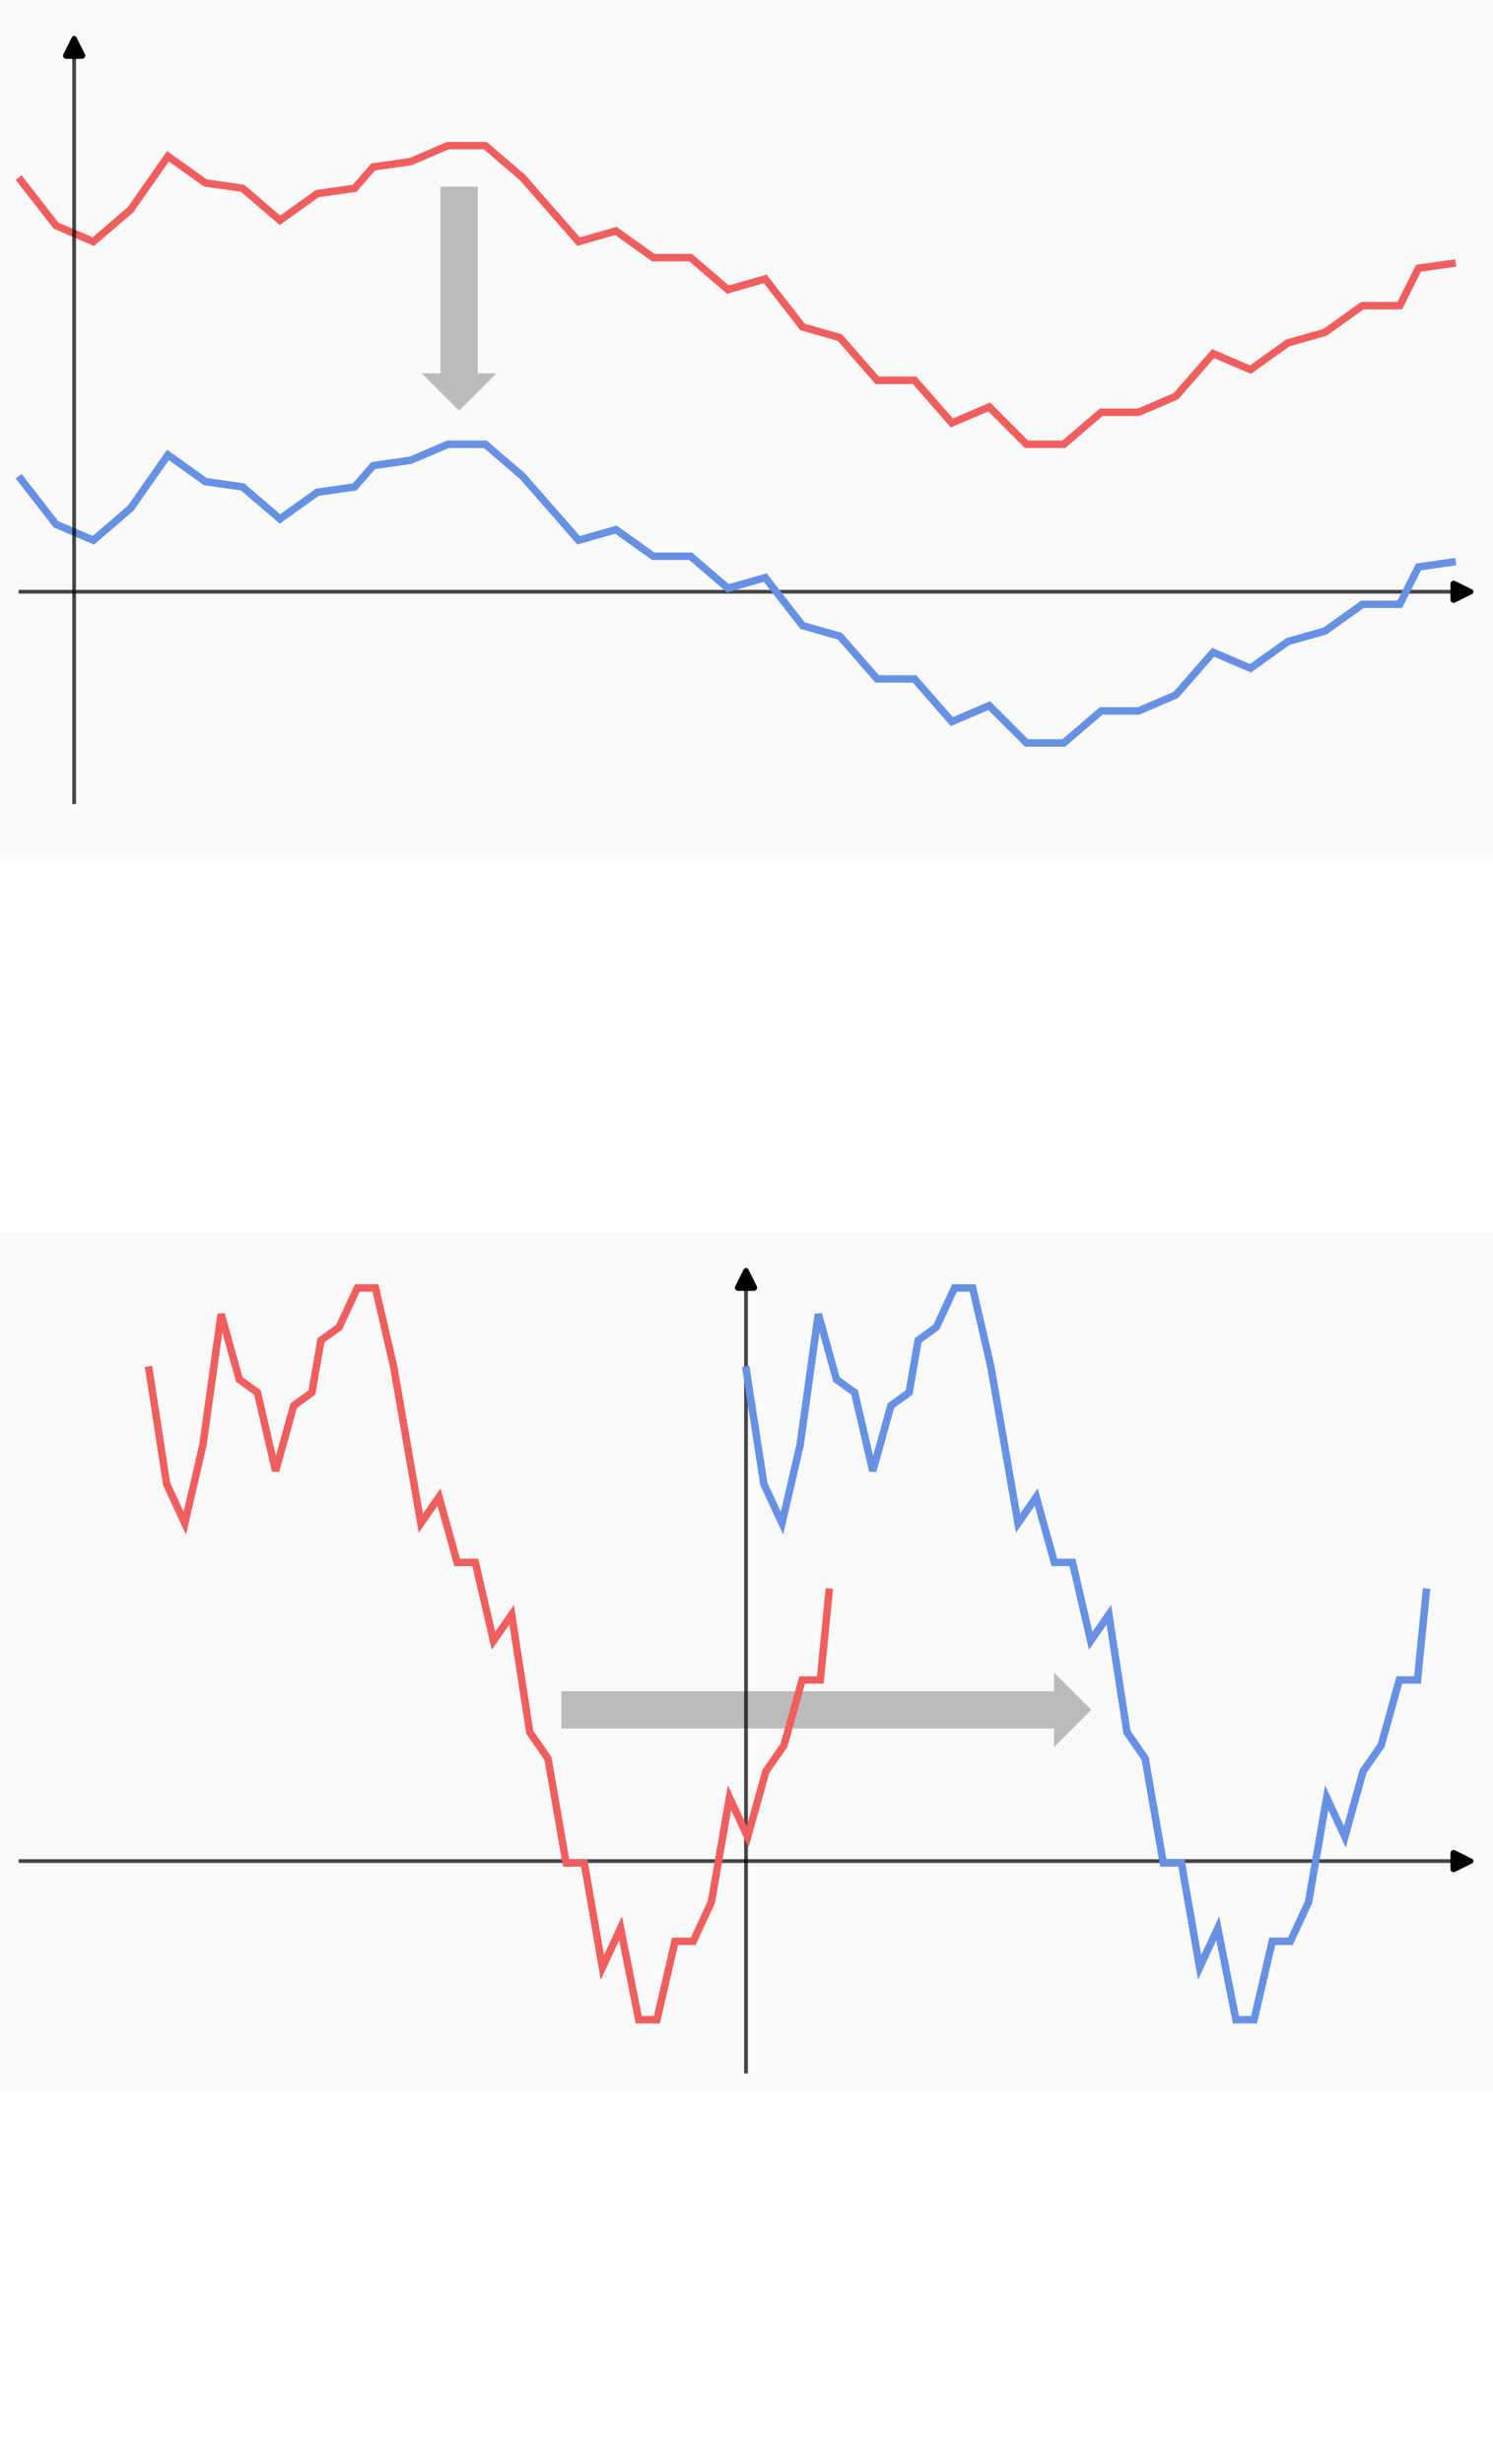 <?xml version="1.0" encoding="UTF-8" standalone="no"?>
<!-- Created with Inkscape (http://www.inkscape.org/) -->

<svg
   width="400"
   height="660"
   viewBox="0 0 105.833 174.625"
   version="1.1"
   id="svg1"
   inkscape:version="1.3 (0e150ed6c4, 2023-07-21)"
   sodipodi:docname="offset.svg"
   inkscape:export-filename="..\..\bin\help\images\scale.png"
   inkscape:export-xdpi="96"
   inkscape:export-ydpi="96"
   xmlns:inkscape="http://www.inkscape.org/namespaces/inkscape"
   xmlns:sodipodi="http://sodipodi.sourceforge.net/DTD/sodipodi-0.dtd"
   xmlns="http://www.w3.org/2000/svg"
   xmlns:svg="http://www.w3.org/2000/svg">
  <sodipodi:namedview
     id="namedview1"
     pagecolor="#ffffff"
     bordercolor="#000000"
     borderopacity="0.25"
     inkscape:showpageshadow="2"
     inkscape:pageopacity="0.0"
     inkscape:pagecheckerboard="0"
     inkscape:deskcolor="#d1d1d1"
     inkscape:document-units="mm"
     showgrid="true"
     inkscape:zoom="3.2498316"
     inkscape:cx="290.47659"
     inkscape:cy="454.79279"
     inkscape:window-width="2880"
     inkscape:window-height="1694"
     inkscape:window-x="5749"
     inkscape:window-y="676"
     inkscape:window-maximized="1"
     inkscape:current-layer="layer1">
    <inkscape:grid
       id="grid1"
       units="px"
       originx="0"
       originy="0"
       spacingx="0.265"
       spacingy="0.265"
       empcolor="#0099e5"
       empopacity="0.302"
       color="#0099e5"
       opacity="0.149"
       empspacing="5"
       dotted="false"
       gridanglex="30"
       gridanglez="30"
       visible="true" />
  </sodipodi:namedview>
  <defs
     id="defs1">
    <marker
       style="overflow:visible"
       id="RoundedArrow"
       refX="0"
       refY="0"
       orient="auto-start-reverse"
       inkscape:stockid="Rounded arrow"
       markerWidth="1"
       markerHeight="1"
       viewBox="0 0 1 1"
       inkscape:isstock="true"
       inkscape:collect="always"
       preserveAspectRatio="xMidYMid">
      <path
         transform="scale(0.7)"
         d="m -0.211,-4.106 6.422,3.211 a 1,1 90 0 1 0,1.789 L -0.211,4.106 A 1.236,1.236 31.717 0 1 -2,3 v -6 a 1.236,1.236 148.283 0 1 1.789,-1.106 z"
         style="fill:context-stroke;fill-rule:evenodd;stroke:none"
         id="path17" />
    </marker>
  </defs>
  <g
     inkscape:label="Layer 1"
     inkscape:groupmode="layer"
     id="layer1">
    <rect
       style="fill:#fafafa;fill-opacity:1;stroke:none;stroke-width:0.132;stroke-dasharray:none;stroke-dashoffset:0;stroke-opacity:1"
       id="rect15"
       width="105.833"
       height="60.854"
       x="0"
       y="87.312"
       inkscape:export-filename="..\..\bin\help\images\offset_2.png"
       inkscape:export-xdpi="96"
       inkscape:export-ydpi="96" />
    <rect
       style="fill:#fafafa;fill-opacity:0;stroke:none;stroke-width:0.132;stroke-dasharray:none;stroke-dashoffset:0;stroke-opacity:1"
       id="rect16"
       width="105.833"
       height="5.292"
       x="0"
       y="148.167" />
    <rect
       style="fill:#fafafa;fill-opacity:1;stroke:none;stroke-width:0.132;stroke-dasharray:none;stroke-dashoffset:0;stroke-opacity:1"
       id="rect13"
       width="105.833"
       height="60.854"
       x="0"
       y="0"
       inkscape:export-filename="..\..\bin\help\images\offset_1.png"
       inkscape:export-xdpi="96"
       inkscape:export-ydpi="96" />
    <path
       style="fill:none;stroke:#000000;stroke-width:0.265;stroke-dasharray:none;stroke-dashoffset:0;stroke-opacity:0.726;marker-end:url(#RoundedArrow)"
       d="M 1.323,41.936 H 103.188"
       id="path3"
       sodipodi:nodetypes="cc" />
    <path
       style="fill:none;stroke:#6691e4;stroke-width:0.529;stroke-dasharray:none;stroke-opacity:1"
       d="m 1.323,33.753 2.646,3.402 2.646,1.134 2.646,-2.268 2.646,-3.78 2.646,1.89 2.646,0.378 2.646,2.268 2.646,-1.89 2.646,-0.378 1.323,-1.512 2.646,-0.378 2.646,-1.134 h 2.646 l 2.646,2.268 3.969,4.536 2.646,-0.756 2.646,1.89 h 2.646 l 2.646,2.268 2.646,-0.756 2.646,3.402 2.646,0.756 2.646,3.024 h 2.646 l 2.646,3.024 2.646,-1.134 2.646,2.646 h 2.646 l 2.646,-2.268 h 2.646 l 2.646,-1.134 2.646,-3.024 2.646,1.134 2.646,-1.89 2.646,-0.756 2.646,-1.89 h 2.646 l 1.323,-2.646 2.646,-0.378"
       id="path4"
       sodipodi:nodetypes="cccccccccccccccccccccccccccccccccccccccc" />
    <path
       style="fill:#000000;fill-opacity:0.25;stroke:none;stroke-width:0.265;stroke-dasharray:1.058, 0.529, 0.265, 0.529;stroke-dashoffset:0;stroke-opacity:1"
       d="m 31.221,26.458 h -1.323 l 2.646,2.646 2.646,-2.646 H 33.867 V 13.229 h -2.646 z"
       id="path6"
       sodipodi:nodetypes="cccccccc" />
    <path
       style="fill:#000000;fill-opacity:0.251;stroke:none;stroke-width:0.265;stroke-dasharray:1.058, 0.529, 0.265, 0.529;stroke-dashoffset:0;stroke-opacity:1"
       d="m 74.714,119.856 v -1.323 l 2.646,2.646 -2.646,2.646 v -1.323 h -34.925 v -2.646 z"
       id="path10"
       sodipodi:nodetypes="cccccccc" />
    <rect
       style="fill:#fafafa;fill-opacity:0;stroke:none;stroke-width:0.132;stroke-dasharray:none;stroke-dashoffset:0;stroke-opacity:1"
       id="rect14"
       width="105.833"
       height="5.292"
       x="0"
       y="60.854" />
    <path
       style="fill:none;stroke:#f15e5e;stroke-width:0.529;stroke-dasharray:none;stroke-opacity:1"
       d="m 1.323,12.587 2.646,3.402 2.646,1.134 2.646,-2.268 2.646,-3.78 2.646,1.89 2.646,0.378 2.646,2.268 2.646,-1.89 2.646,-0.378 1.323,-1.512 2.646,-0.378 2.646,-1.134 h 2.646 l 2.646,2.268 3.969,4.536 2.646,-0.756 2.646,1.89 h 2.646 l 2.646,2.268 2.646,-0.756 2.646,3.402 2.646,0.756 2.646,3.024 h 2.646 l 2.646,3.024 2.646,-1.134 2.646,2.646 h 2.646 l 2.646,-2.268 h 2.646 l 2.646,-1.134 2.646,-3.024 2.646,1.134 2.646,-1.89 2.646,-0.756 2.646,-1.89 h 2.646 l 1.323,-2.646 2.646,-0.378"
       id="path16"
       sodipodi:nodetypes="cccccccccccccccccccccccccccccccccccccccc" />
    <path
       style="fill:none;stroke:#000000;stroke-width:0.265;stroke-dasharray:none;stroke-dashoffset:0;stroke-opacity:0.726;marker-end:url(#RoundedArrow)"
       d="M 5.257,56.983 V 3.801"
       id="path18"
       sodipodi:nodetypes="cc" />
    <path
       style="fill:none;stroke:#000000;stroke-width:0.265;stroke-dasharray:none;stroke-dashoffset:0;stroke-opacity:0.726;marker-end:url(#RoundedArrow)"
       d="M 1.323,131.895 H 103.188"
       id="path19"
       sodipodi:nodetypes="cc" />
    <path
       style="fill:none;stroke:#000000;stroke-width:0.265;stroke-dasharray:none;stroke-dashoffset:0;stroke-opacity:0.726;marker-end:url(#RoundedArrow)"
       d="M 52.882,146.941 V 91.114"
       id="path20"
       sodipodi:nodetypes="cc" />
    <path
       style="fill:none;stroke:#6691e4;stroke-width:0.529;stroke-dasharray:none;stroke-opacity:1"
       d="m 52.859,96.837 1.287,8.334 1.287,2.778 1.287,-5.556 1.287,-9.26 1.287,4.63 1.287,0.926 1.287,5.556 1.287,-4.63 1.287,-0.926 0.644,-3.704 1.287,-0.926 1.287,-2.778 h 1.287 l 1.287,5.556 1.931,11.113 1.287,-1.852 1.287,4.63 h 1.287 l 1.287,5.556 1.287,-1.852 1.287,8.334 1.287,1.852 1.287,7.408 h 1.287 l 1.287,7.408 1.287,-2.778 1.287,6.482 h 1.287 l 1.287,-5.556 h 1.287 l 1.287,-2.778 1.287,-7.408 1.287,2.778 1.287,-4.63 1.287,-1.852 1.287,-4.63 h 1.287 l 0.644,-6.482"
       id="path21"
       sodipodi:nodetypes="ccccccccccccccccccccccccccccccccccccccc"
       inkscape:export-filename="..\..\bin\help\images\modify_offset_2.png"
       inkscape:export-xdpi="96"
       inkscape:export-ydpi="96" />
    <path
       style="fill:none;stroke:#f15e5e;stroke-width:0.529;stroke-dasharray:none;stroke-opacity:1"
       d="m 10.526,96.837 1.287,8.334 1.287,2.778 1.287,-5.556 1.287,-9.26 1.287,4.63 1.287,0.926 1.287,5.556 1.287,-4.63 1.287,-0.926 0.644,-3.704 1.287,-0.926 1.287,-2.778 h 1.287 l 1.287,5.556 1.931,11.113 1.287,-1.852 1.287,4.63 h 1.287 l 1.287,5.556 1.287,-1.852 1.287,8.334 1.287,1.852 1.287,7.408 h 1.287 l 1.287,7.408 1.287,-2.778 1.287,6.482 h 1.287 l 1.287,-5.556 h 1.287 l 1.287,-2.778 1.287,-7.408 1.287,2.778 1.287,-4.63 1.287,-1.852 1.287,-4.63 h 1.287 l 0.644,-6.482"
       id="path22"
       sodipodi:nodetypes="ccccccccccccccccccccccccccccccccccccccc"
       inkscape:export-filename="..\..\bin\help\images\modify_offset_2.png"
       inkscape:export-xdpi="96"
       inkscape:export-ydpi="96" />
  </g>
</svg>
